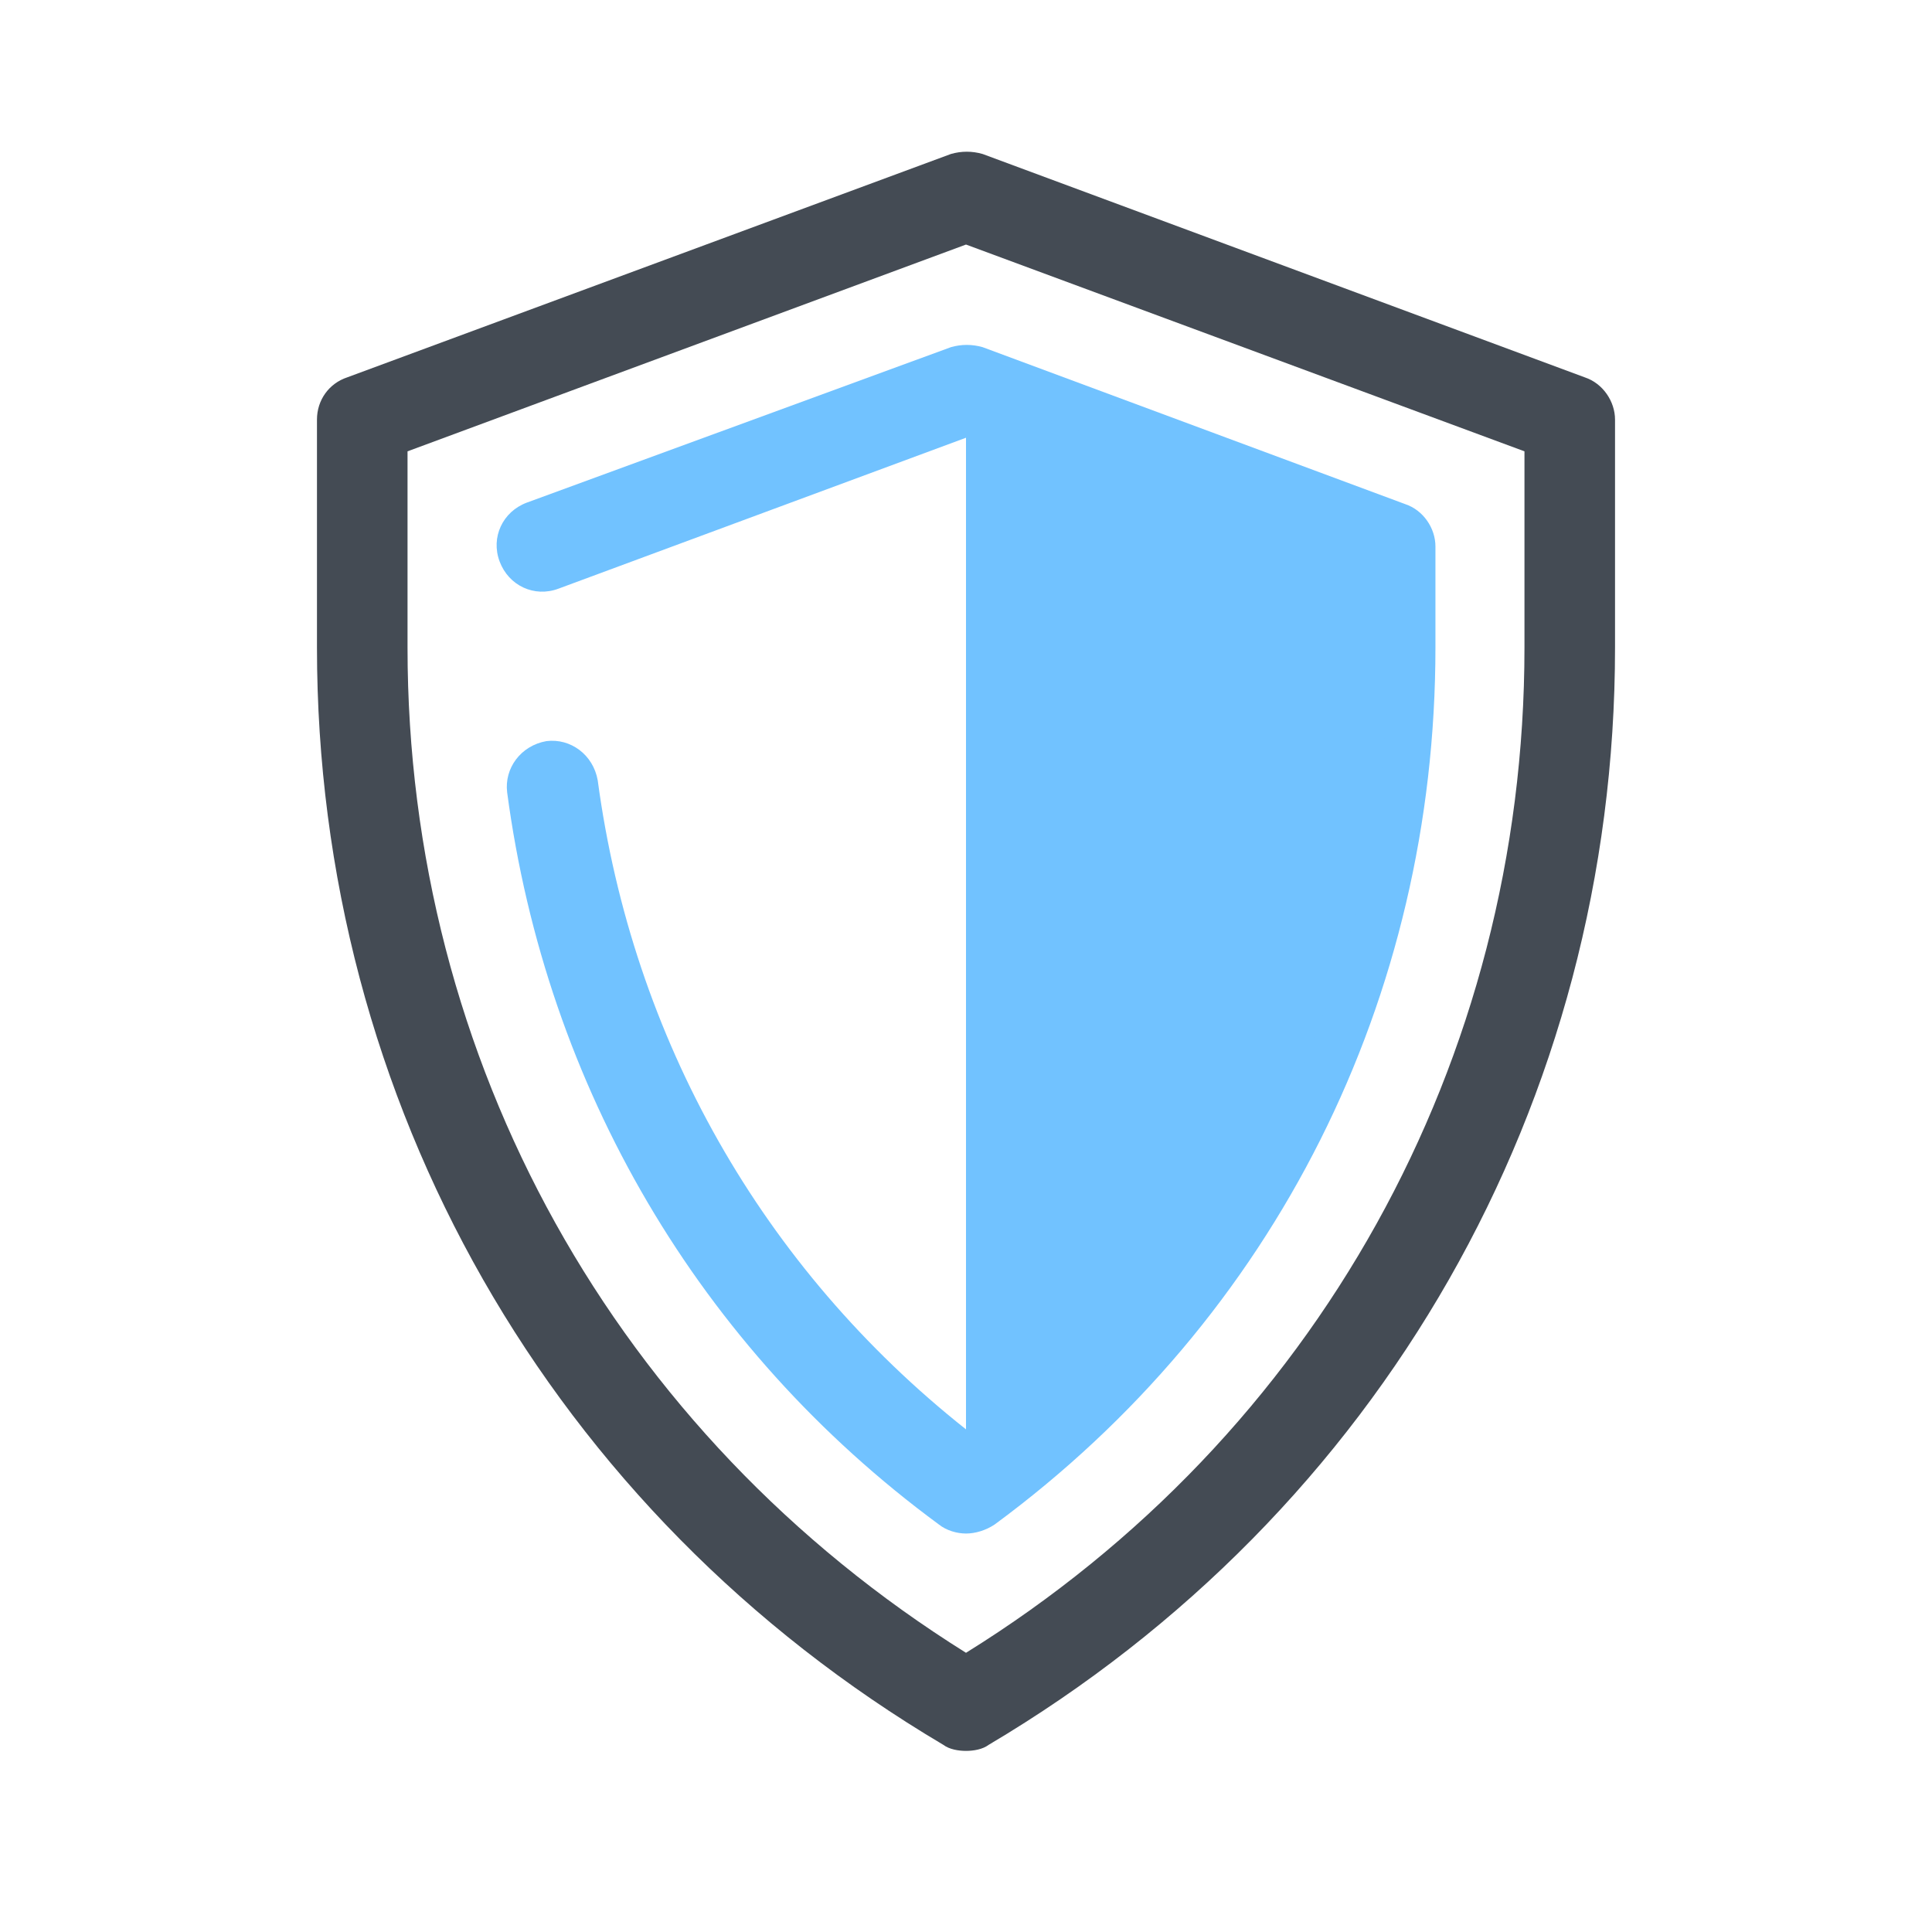 <svg width="97" height="97" viewBox="0 0 97 97" fill="none" xmlns="http://www.w3.org/2000/svg">
<path d="M48.5 87.907C48.121 87.907 47.666 87.832 47.363 87.604C27.66 75.934 15.914 55.322 15.914 32.511V21.068C15.914 20.083 16.52 19.25 17.43 18.947L47.742 7.731C48.273 7.579 48.803 7.579 49.334 7.731L79.57 18.947C80.48 19.25 81.086 20.159 81.086 21.068V32.511C81.086 55.322 69.34 75.934 49.637 87.604C49.334 87.832 48.879 87.907 48.5 87.907ZM20.461 22.66V32.511C20.461 53.275 30.919 71.993 48.5 82.982C66.081 72.069 76.539 53.275 76.539 32.511V22.66L48.5 12.278L20.461 22.66Z" fill="#444B54"/>
<path d="M48.501 76.994C48.046 76.994 47.516 76.843 47.137 76.539C35.088 67.673 27.434 54.563 25.463 39.785C25.312 38.573 26.145 37.436 27.434 37.209C28.646 37.057 29.783 37.891 30.01 39.179C31.753 52.138 38.27 63.657 48.501 71.765C60.55 62.217 67.446 47.97 67.446 32.435V28.949L48.501 21.977L28.04 29.555C26.828 30.01 25.539 29.404 25.085 28.191C24.63 26.979 25.236 25.69 26.449 25.235L47.743 17.43C48.274 17.279 48.804 17.279 49.335 17.43L70.553 25.311C71.463 25.614 72.069 26.524 72.069 27.433V32.511C72.069 50.092 64.036 66.157 49.941 76.539C49.486 76.843 48.956 76.994 48.501 76.994Z" fill="#71C2FF"/>
<path d="M48.5 19.551V74.719C61.913 64.792 69.719 49.409 69.719 32.509V27.432L48.5 19.551Z" fill="#71C2FF"/>
</svg>
